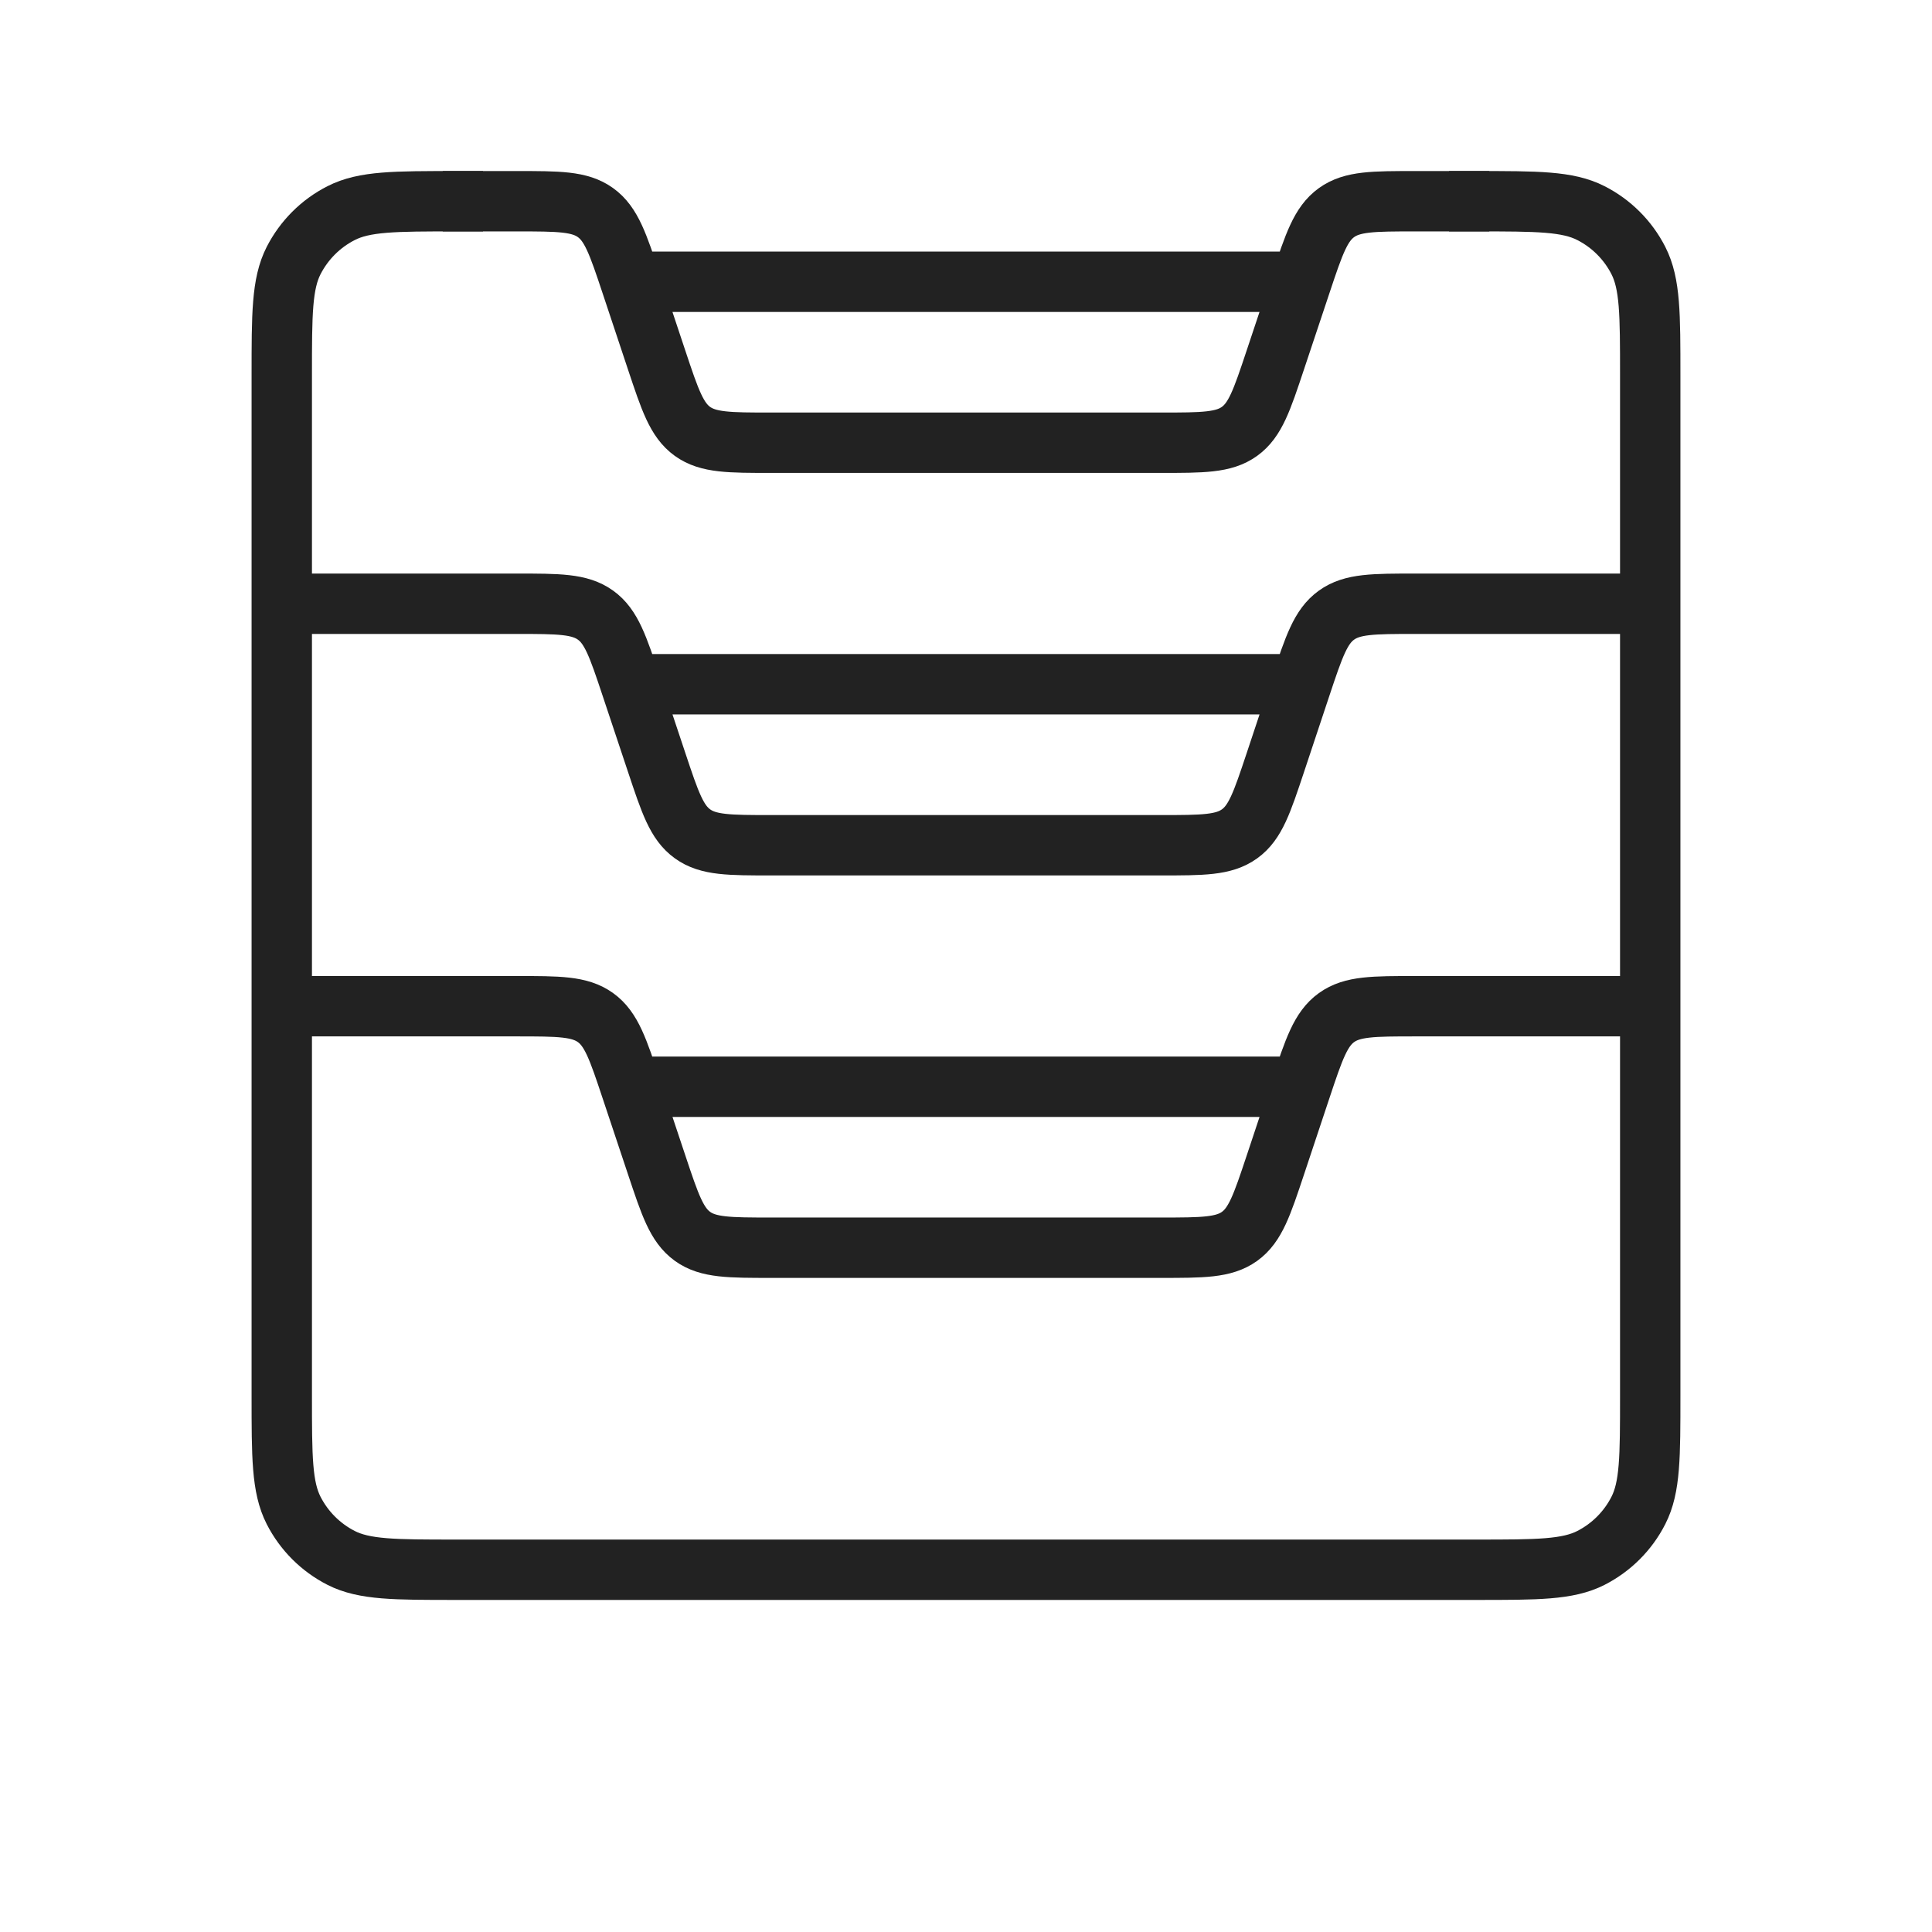 <svg width="32" height="32" viewBox="0 0 32 32" fill="none" xmlns="http://www.w3.org/2000/svg">
<path d="M24 3.333H24.453C25.462 3.333 25.966 3.333 26.351 3.53C26.689 3.702 26.965 3.978 27.137 4.316C27.333 4.701 27.333 5.205 27.333 6.213V23.12C27.333 24.128 27.333 24.632 27.137 25.017C26.965 25.356 26.689 25.631 26.351 25.804C25.966 26 25.462 26 24.453 26H7.547C6.539 26 6.035 26 5.65 25.804C5.311 25.631 5.036 25.356 4.863 25.017C4.667 24.632 4.667 24.128 4.667 23.12V6.213C4.667 5.205 4.667 4.701 4.863 4.316C5.036 3.978 5.311 3.702 5.65 3.53C6.035 3.333 6.539 3.333 7.547 3.333H8" stroke="#222222"/>
<path d="M27.333 16.666H23.442C22.746 16.666 22.398 16.666 22.136 16.855C21.874 17.044 21.764 17.374 21.544 18.034L21.123 19.299C20.903 19.959 20.793 20.289 20.531 20.478C20.269 20.666 19.921 20.666 19.225 20.666H12.775C12.079 20.666 11.731 20.666 11.47 20.478C11.208 20.289 11.098 19.959 10.878 19.299L10.456 18.034C10.236 17.374 10.126 17.044 9.864 16.855C9.602 16.666 9.254 16.666 8.559 16.666H4.667M21.556 18H10.444" stroke="#222222"/>
<path d="M27.333 10H23.442C22.746 10 22.398 10 22.136 10.189C21.874 10.377 21.764 10.707 21.544 11.367L21.123 12.633C20.903 13.293 20.793 13.623 20.531 13.811C20.269 14 19.921 14 19.225 14H12.775C12.079 14 11.731 14 11.47 13.811C11.208 13.623 11.098 13.293 10.878 12.633L10.456 11.367C10.236 10.707 10.126 10.377 9.864 10.189C9.602 10 9.254 10 8.559 10H4.667M21.556 11.333H10.444" stroke="#222222"/>
<path d="M24.667 3.333H23.441C22.746 3.333 22.398 3.333 22.136 3.522C21.874 3.711 21.764 4.041 21.544 4.701L21.122 5.966C20.902 6.626 20.792 6.956 20.53 7.145C20.269 7.333 19.921 7.333 19.225 7.333H12.775C12.079 7.333 11.731 7.333 11.469 7.145C11.207 6.956 11.097 6.626 10.877 5.966L10.456 4.701C10.236 4.041 10.126 3.711 9.864 3.522C9.602 3.333 9.254 3.333 8.558 3.333H7.333M21.555 4.667H10.444" stroke="#222222"/>
</svg>
